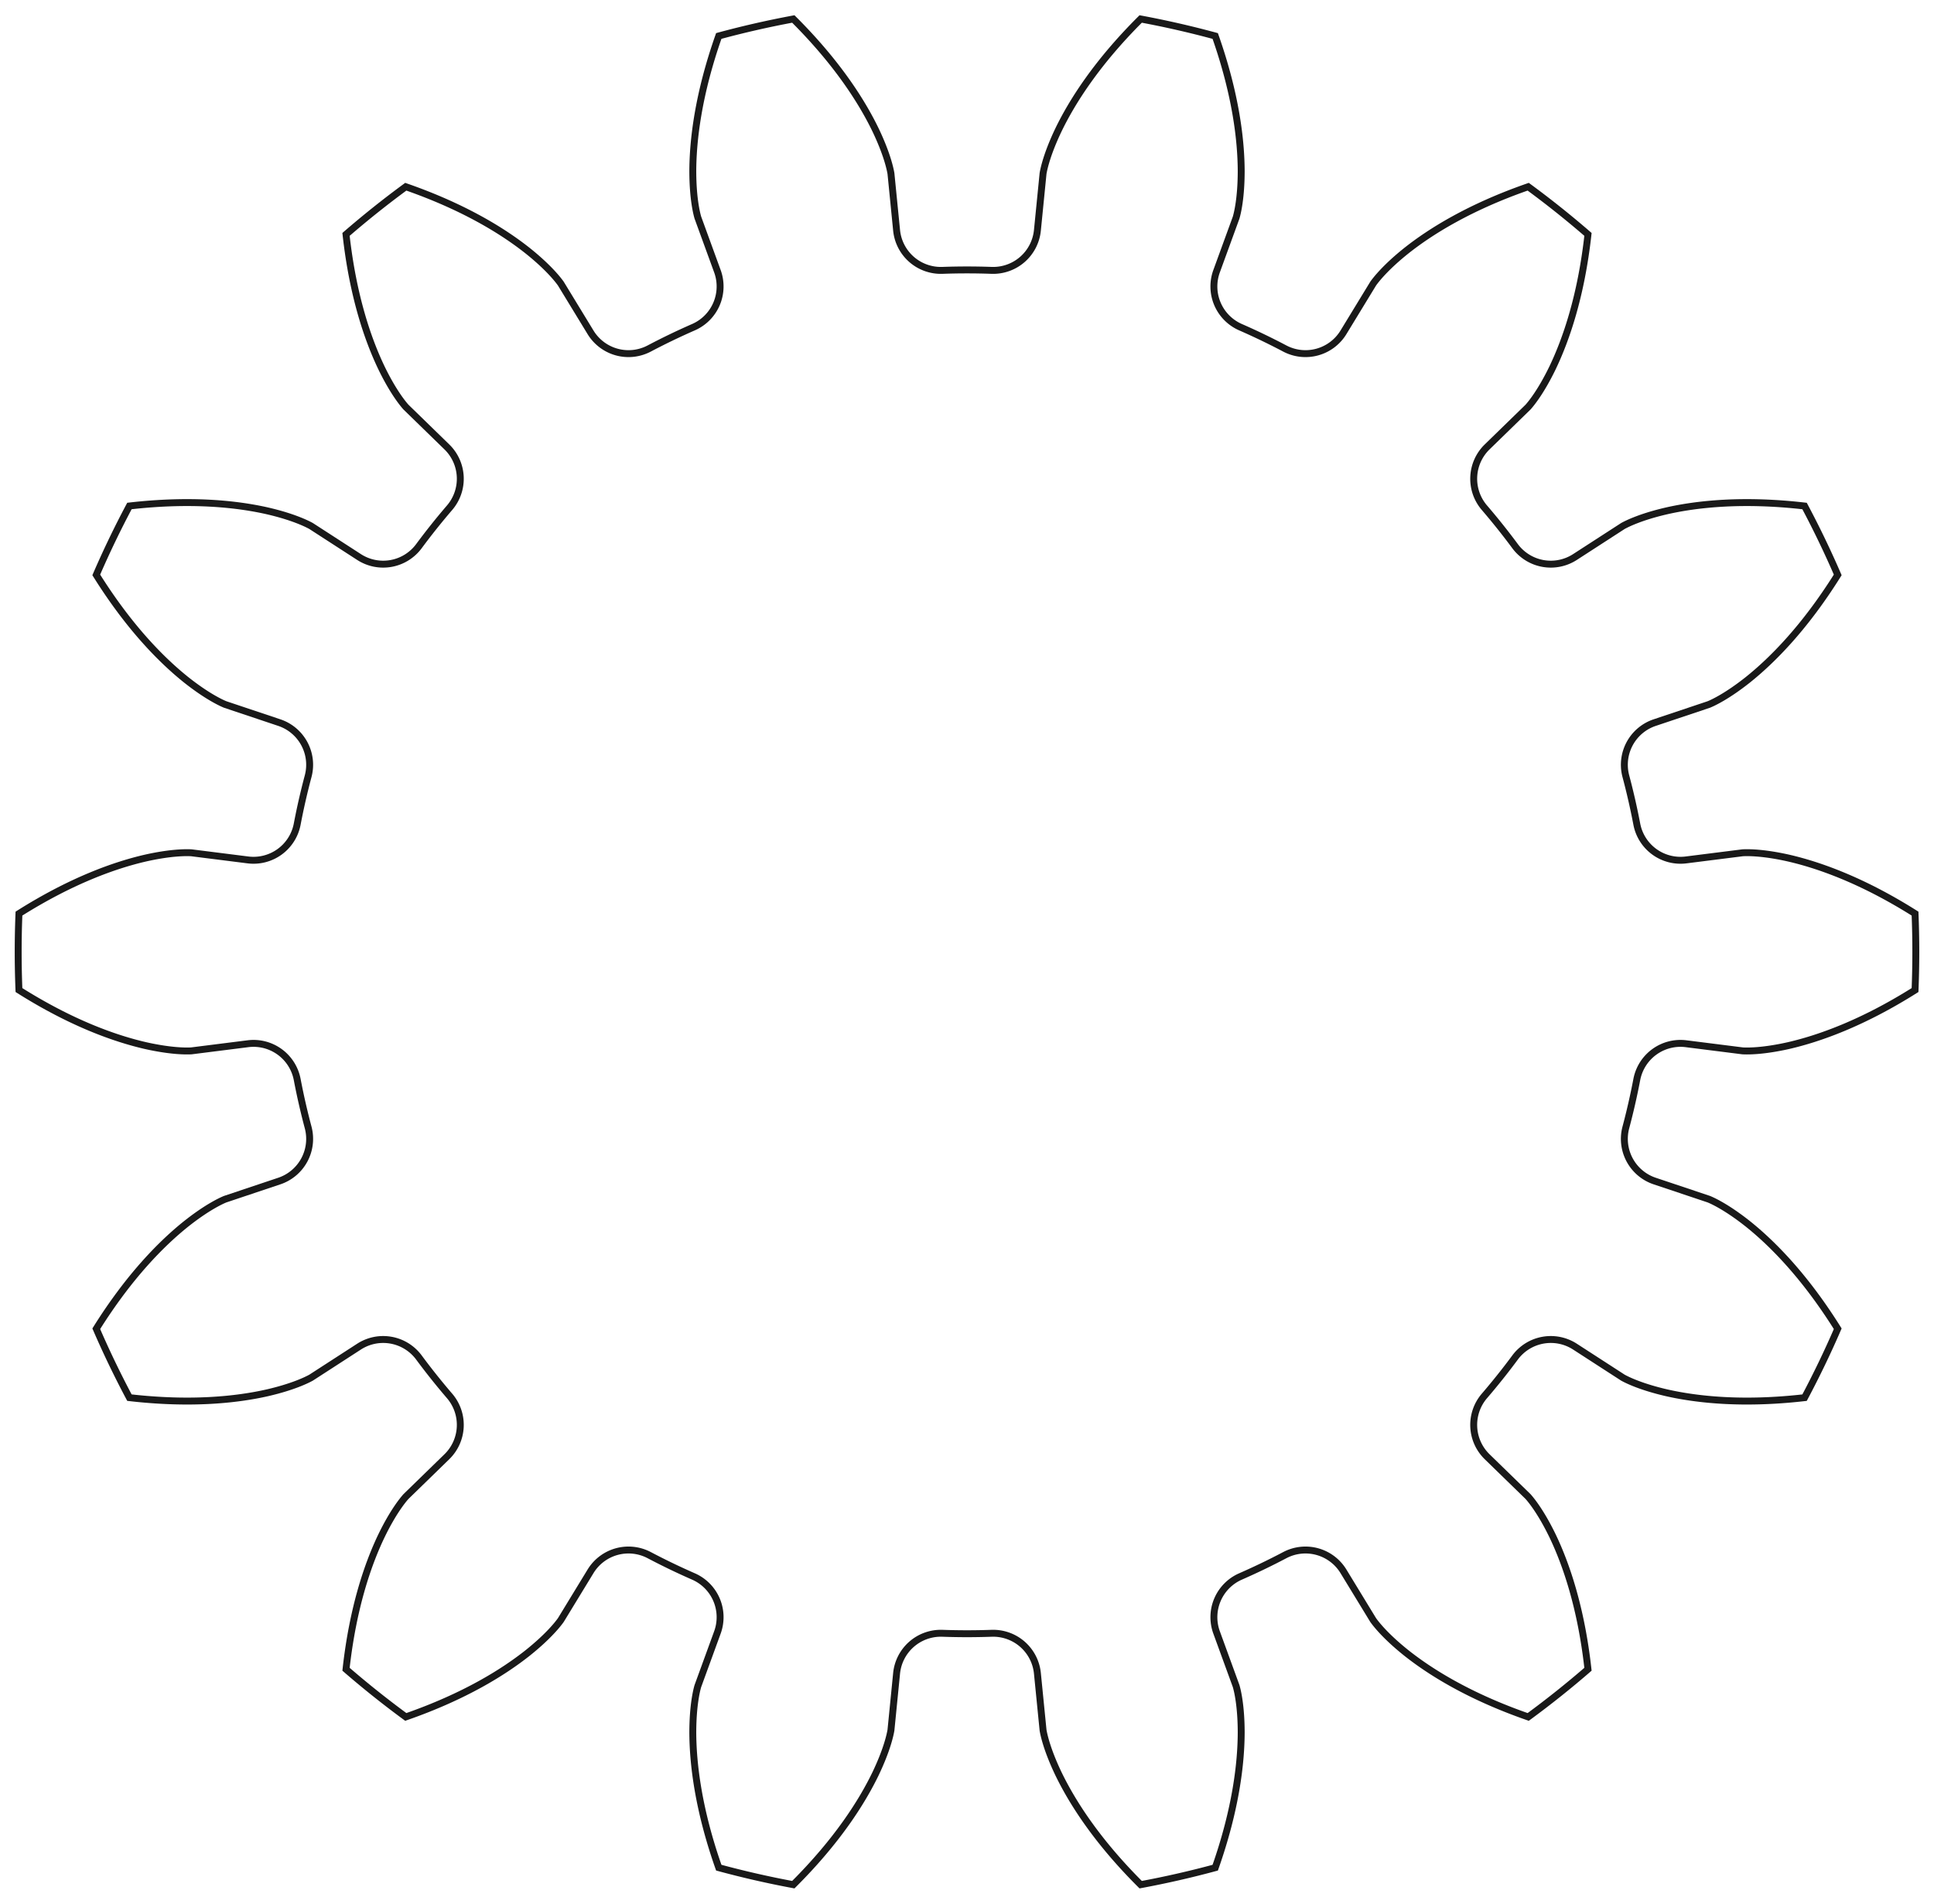 <?xml version="1.0"?>
<!DOCTYPE svg PUBLIC "-//W3C//DTD SVG 1.1//EN" "http://www.w3.org/Graphics/SVG/1.1/DTD/svg11.dtd">
<svg width="97.856mm" height="96.311mm" viewBox="0 0 97.856 96.311" xmlns="http://www.w3.org/2000/svg" version="1.1">
<g id="InvoluteGear" transform="translate(48.928,48.156) scale(1,-1)">
<path id="InvoluteGear_w0000"  d="M 36.385 -4.65 L 39.247 -5.011 C 39.503 -5.025 40.274 -5.034 41.565 -4.744 C 43.105 -4.39 45.306 -3.615 47.969 -1.934 A 48 48 0 0 1 47.969 1.934C 45.306 3.615 43.105 4.39 41.565 4.744 C 40.274 5.034 39.503 5.025 39.247 5.011 L 36.385 4.65 A 2.25 2.25 0 0 0 33.891 6.456A 34.5 34.5 0 0 1 33.336 8.887A 2.25 2.25 0 0 0 34.799 11.598L 37.534 12.514 C 37.772 12.612 38.469 12.939 39.507 13.761 C 40.741 14.747 42.387 16.401 44.057 19.07 A 48 48 0 0 1 42.379 22.555C 39.251 22.914 36.932 22.658 35.391 22.308 C 34.101 22.009 33.411 21.667 33.186 21.543 L 30.764 19.976 A 2.25 2.25 0 0 0 27.733 20.522A 34.5 34.5 0 0 1 26.178 22.471A 2.25 2.25 0 0 0 26.321 25.548L 28.388 27.56 C 28.559 27.752 29.046 28.349 29.624 29.539 C 30.308 30.964 31.074 33.168 31.42 36.297 A 48 48 0 0 1 28.396 38.709C 25.422 37.675 23.443 36.438 22.207 35.454 C 21.175 34.626 20.701 34.018 20.552 33.809 L 19.05 31.346 A 2.25 2.25 0 0 0 16.082 30.522A 34.5 34.5 0 0 1 13.836 31.604A 2.25 2.25 0 0 0 12.63 34.438L 13.618 37.148 C 13.69 37.395 13.869 38.144 13.874 39.467 C 13.872 41.047 13.606 43.366 12.56 46.335 A 48 48 0 0 1 8.788 47.196C 6.557 44.974 5.312 43.001 4.625 41.579 C 4.054 40.384 3.891 39.631 3.848 39.378 L 3.563 36.508 A 2.25 2.25 0 0 0 1.247 34.477A 34.5 34.5 0 0 1 -1.247 34.477A 2.25 2.25 0 0 0 -3.563 36.508L -3.848 39.378 C -3.891 39.631 -4.054 40.384 -4.625 41.579 C -5.312 43.001 -6.557 44.974 -8.788 47.196 A 48 48 0 0 1 -12.56 46.336C -13.606 43.366 -13.872 41.047 -13.874 39.467 C -13.869 38.144 -13.69 37.395 -13.618 37.148 L -12.63 34.438 A 2.25 2.25 0 0 0 -13.836 31.604A 34.5 34.5 0 0 1 -16.082 30.522A 2.25 2.25 0 0 0 -19.05 31.346L -20.552 33.809 C -20.701 34.018 -21.175 34.626 -22.207 35.454 C -23.443 36.438 -25.422 37.675 -28.396 38.709 A 48 48 0 0 1 -31.42 36.297C -31.074 33.168 -30.308 30.964 -29.624 29.539 C -29.046 28.349 -28.559 27.752 -28.388 27.56 L -26.321 25.548 A 2.25 2.25 0 0 0 -26.178 22.471A 34.5 34.5 0 0 1 -27.733 20.522A 2.25 2.25 0 0 0 -30.764 19.976L -33.186 21.543 C -33.411 21.667 -34.101 22.009 -35.391 22.308 C -36.932 22.658 -39.251 22.914 -42.379 22.556 A 48 48 0 0 1 -44.057 19.07C -42.387 16.401 -40.741 14.747 -39.507 13.761 C -38.469 12.939 -37.772 12.612 -37.534 12.514 L -34.799 11.598 A 2.25 2.25 0 0 0 -33.336 8.887A 34.5 34.5 0 0 1 -33.891 6.456A 2.25 2.25 0 0 0 -36.385 4.65L -39.247 5.011 C -39.503 5.025 -40.274 5.034 -41.565 4.744 C -43.105 4.39 -45.306 3.615 -47.969 1.934 A 48 48 0 0 1 -47.969 -1.934C -45.306 -3.615 -43.105 -4.39 -41.565 -4.744 C -40.274 -5.034 -39.503 -5.025 -39.247 -5.011 L -36.385 -4.65 A 2.25 2.25 0 0 0 -33.891 -6.456A 34.5 34.5 0 0 1 -33.336 -8.887A 2.25 2.25 0 0 0 -34.799 -11.598L -37.534 -12.514 C -37.772 -12.612 -38.469 -12.939 -39.507 -13.761 C -40.741 -14.747 -42.387 -16.401 -44.057 -19.07 A 48 48 0 0 1 -42.379 -22.555C -39.251 -22.914 -36.932 -22.658 -35.391 -22.308 C -34.101 -22.009 -33.411 -21.667 -33.186 -21.543 L -30.764 -19.976 A 2.25 2.25 0 0 0 -27.733 -20.522A 34.5 34.5 0 0 1 -26.178 -22.471A 2.25 2.25 0 0 0 -26.321 -25.548L -28.388 -27.56 C -28.559 -27.752 -29.046 -28.349 -29.624 -29.539 C -30.308 -30.964 -31.074 -33.168 -31.42 -36.297 A 48 48 0 0 1 -28.396 -38.709C -25.422 -37.675 -23.443 -36.438 -22.207 -35.454 C -21.175 -34.626 -20.701 -34.018 -20.552 -33.809 L -19.05 -31.346 A 2.25 2.25 0 0 0 -16.082 -30.522A 34.5 34.5 0 0 1 -13.836 -31.604A 2.25 2.25 0 0 0 -12.63 -34.438L -13.618 -37.148 C -13.69 -37.395 -13.869 -38.144 -13.874 -39.467 C -13.872 -41.047 -13.606 -43.366 -12.56 -46.335 A 48 48 0 0 1 -8.788 -47.196C -6.557 -44.974 -5.312 -43.001 -4.625 -41.579 C -4.054 -40.384 -3.891 -39.631 -3.848 -39.378 L -3.563 -36.508 A 2.25 2.25 0 0 0 -1.247 -34.477A 34.5 34.5 0 0 1 1.247 -34.477A 2.25 2.25 0 0 0 3.563 -36.508L 3.848 -39.378 C 3.891 -39.631 4.054 -40.384 4.625 -41.579 C 5.312 -43.001 6.557 -44.974 8.788 -47.196 A 48 48 0 0 1 12.56 -46.336C 13.606 -43.366 13.872 -41.047 13.874 -39.467 C 13.869 -38.144 13.69 -37.395 13.618 -37.148 L 12.63 -34.438 A 2.25 2.25 0 0 0 13.836 -31.604A 34.5 34.5 0 0 1 16.082 -30.522A 2.25 2.25 0 0 0 19.05 -31.346L 20.552 -33.809 C 20.701 -34.018 21.175 -34.626 22.207 -35.454 C 23.443 -36.438 25.422 -37.675 28.396 -38.709 A 48 48 0 0 1 31.42 -36.297C 31.074 -33.168 30.308 -30.964 29.624 -29.539 C 29.046 -28.349 28.559 -27.752 28.388 -27.56 L 26.321 -25.548 A 2.25 2.25 0 0 0 26.178 -22.471A 34.5 34.5 0 0 1 27.733 -20.522A 2.25 2.25 0 0 0 30.764 -19.976L 33.186 -21.543 C 33.411 -21.667 34.101 -22.009 35.391 -22.308 C 36.932 -22.658 39.251 -22.914 42.379 -22.556 A 48 48 0 0 1 44.057 -19.07C 42.387 -16.401 40.741 -14.747 39.507 -13.761 C 38.469 -12.939 37.772 -12.612 37.534 -12.514 L 34.799 -11.598 A 2.25 2.25 0 0 0 33.336 -8.887A 34.5 34.5 0 0 1 33.891 -6.456A 2.25 2.25 0 0 0 36.385 -4.65" stroke="#191919" stroke-width="0.35 px" style="stroke-width:0.35;stroke-miterlimit:4;stroke-dasharray:none;fill:none;fill-rule: evenodd "/>
<title>b'InvoluteGear'</title>
</g>
</svg>